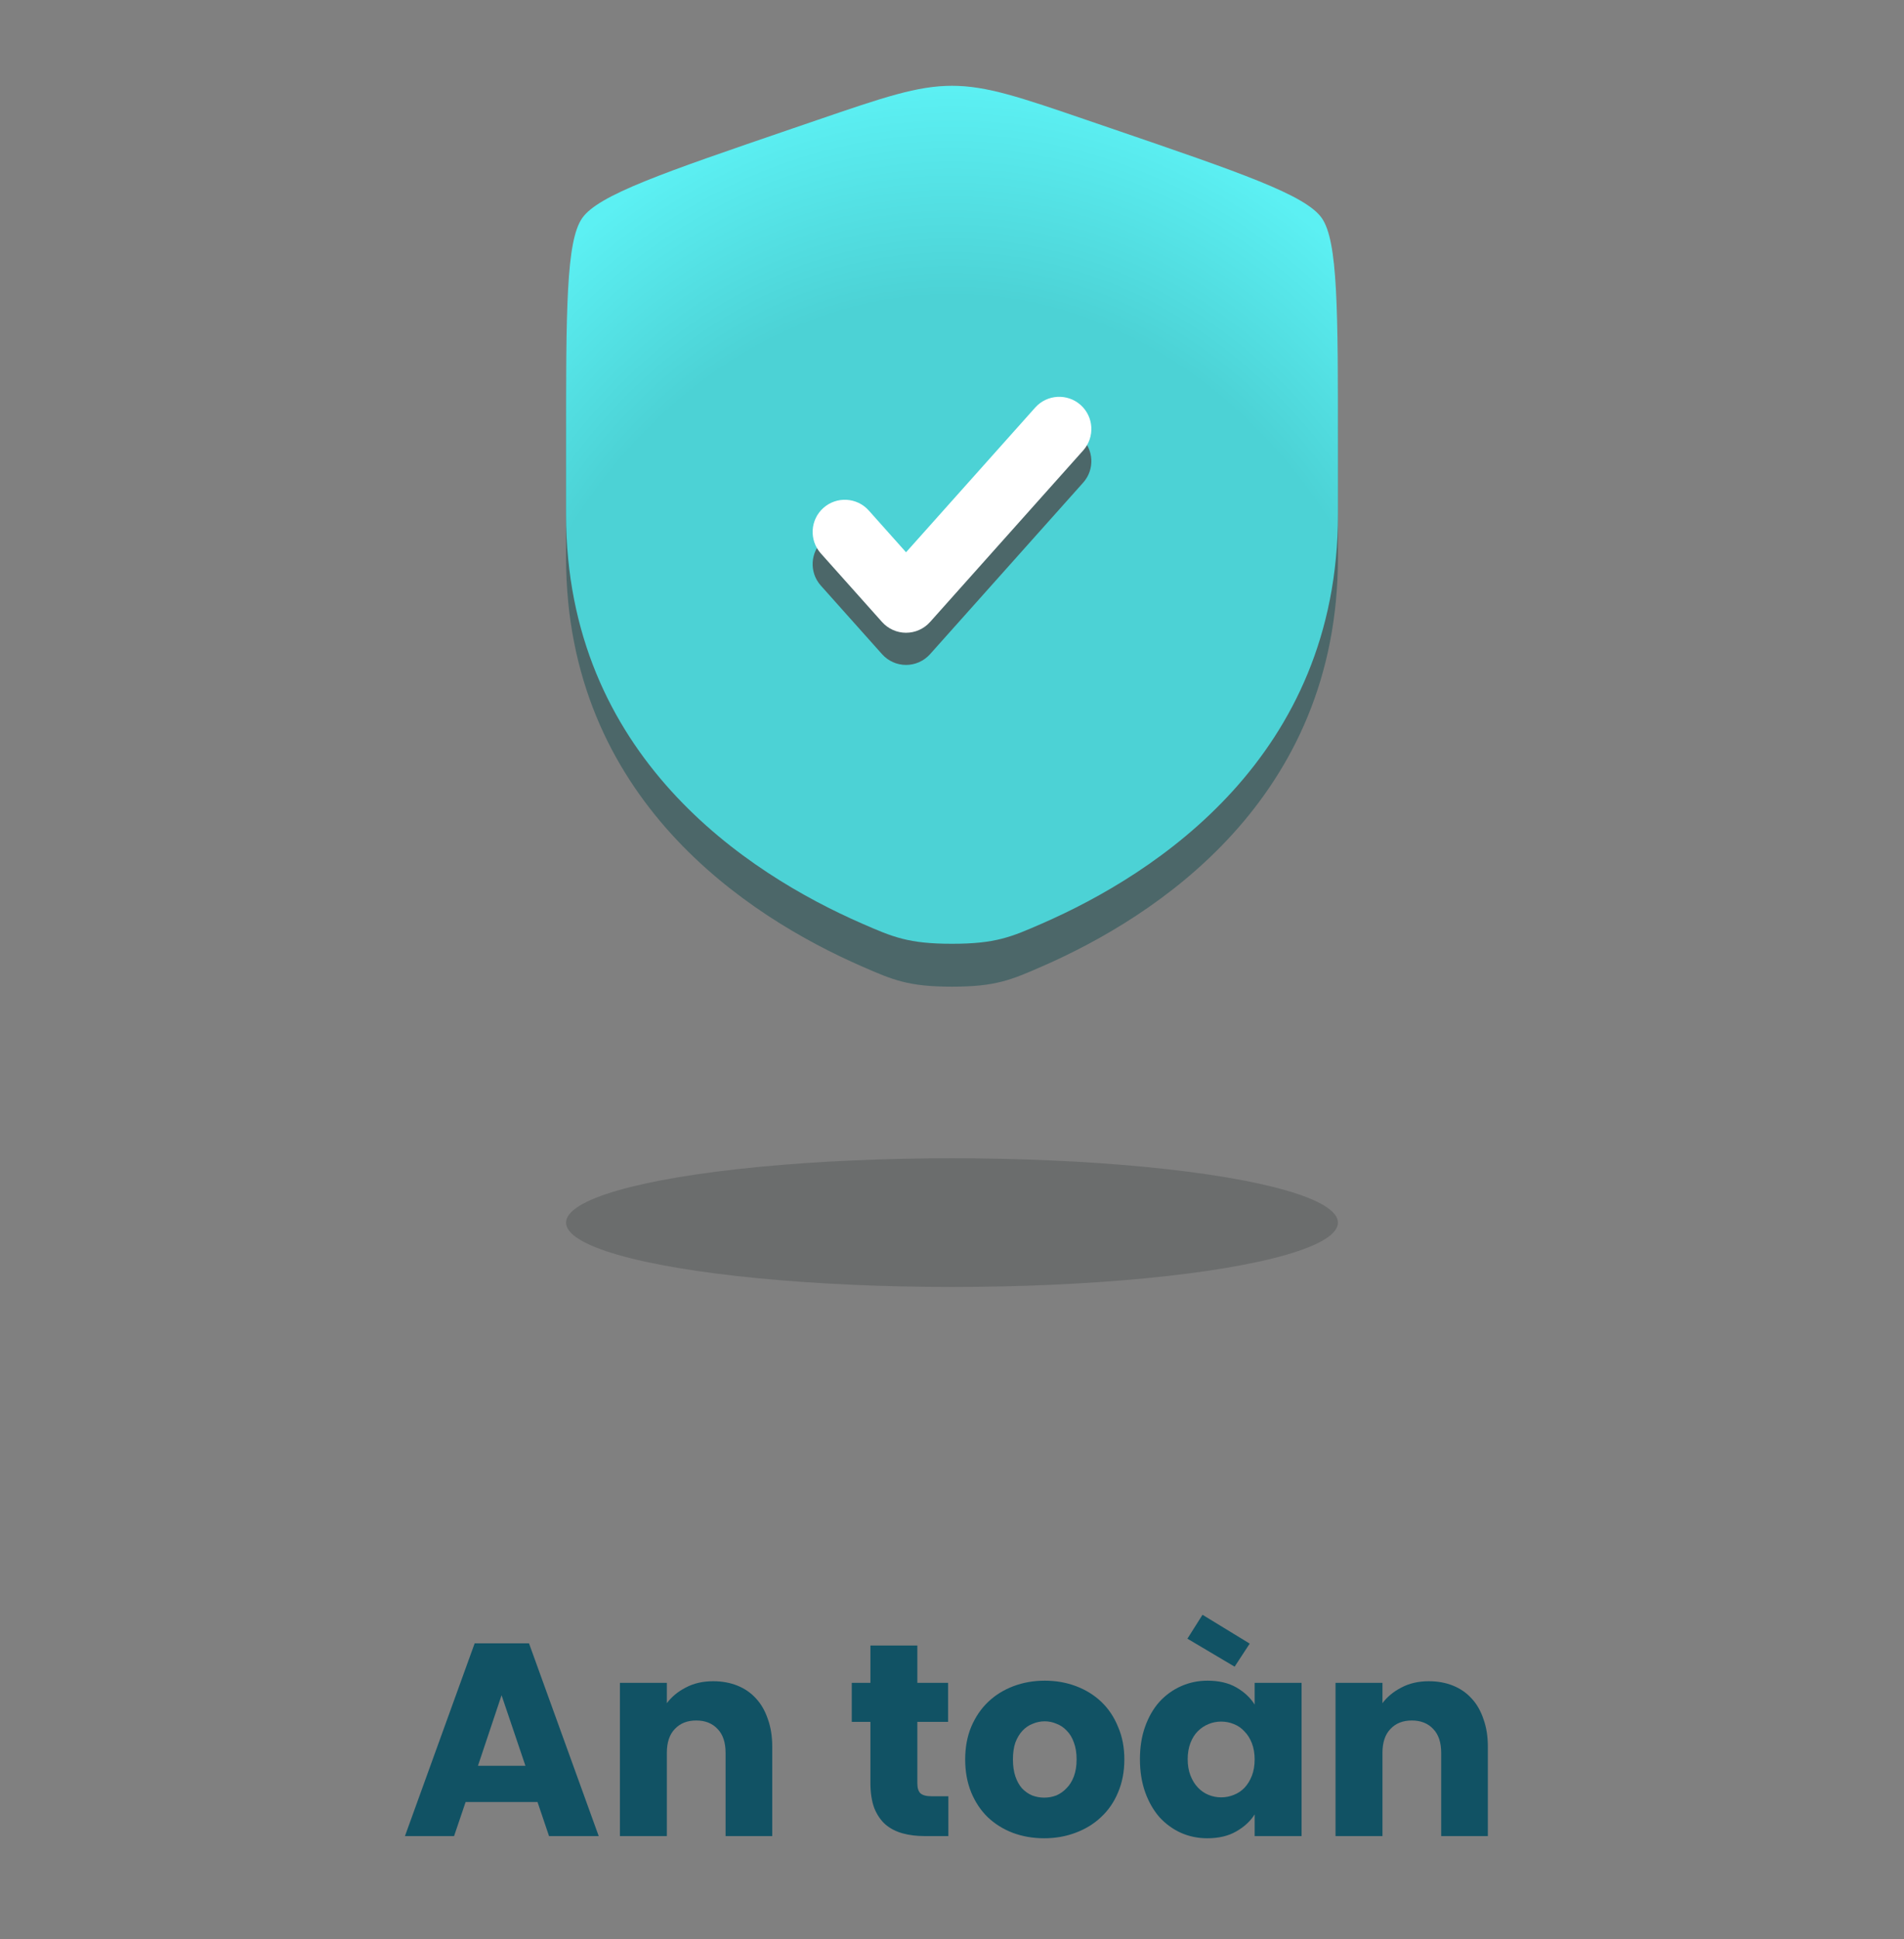 <svg width="111" height="113" viewBox="0 0 111 113" fill="none" xmlns="http://www.w3.org/2000/svg">
<rect x="0" y="0" width="111" height="113" fill="#808080" stroke="none"/>
<ellipse opacity="0.2" cx="55.5" cy="71.25" rx="22.5" ry="3.75" fill="#1D2723"/>
<path d="M33.944 15.206C33 16.551 33 20.548 33 28.542V32.478C33 46.574 43.597 53.414 50.246 56.318C52.05 57.106 52.952 57.5 55.5 57.5C58.048 57.5 58.95 57.106 60.754 56.318C67.403 53.414 78 46.574 78 32.478V28.542C78 20.548 78 16.551 77.056 15.206C76.112 13.861 72.354 12.575 64.838 10.002L63.406 9.512C59.487 8.171 57.529 7.5 55.5 7.5C53.471 7.5 51.513 8.171 47.594 9.512L46.162 10.002C38.646 12.575 34.888 13.861 33.944 15.206Z" fill="#4C6769"/>
<path d="M33.944 12.706C33 14.051 33 18.048 33 26.042V29.978C33 44.074 43.597 50.914 50.246 53.818C52.05 54.606 52.952 55 55.5 55C58.048 55 58.95 54.606 60.754 53.818C67.403 50.914 78 44.074 78 29.978V26.042C78 18.048 78 14.051 77.056 12.706C76.112 11.361 72.354 10.075 64.838 7.502L63.406 7.012C59.487 5.671 57.529 5 55.5 5C53.471 5 51.513 5.671 47.594 7.012L46.162 7.502C38.646 10.075 34.888 11.361 33.944 12.706Z" fill="url(#paint0_radial_39_1379)"/>
<path d="M63.149 28.124C63.838 27.351 63.771 26.166 62.999 25.476C62.226 24.787 61.041 24.854 60.351 25.626L52.821 34.06L50.649 31.626C49.959 30.854 48.774 30.787 48.001 31.476C47.229 32.166 47.162 33.351 47.851 34.124L51.423 38.124C51.779 38.522 52.287 38.75 52.821 38.75C53.356 38.75 53.864 38.522 54.22 38.124L63.149 28.124Z" fill="#4C6769"/>
<path d="M63.149 26.249C63.838 25.476 63.771 24.291 62.999 23.601C62.226 22.912 61.041 22.979 60.351 23.751L52.821 32.185L50.649 29.751C49.959 28.979 48.774 28.912 48.001 29.601C47.229 30.291 47.162 31.476 47.851 32.249L51.423 36.249C51.779 36.647 52.287 36.875 52.821 36.875C53.356 36.875 53.864 36.647 54.22 36.249L63.149 26.249Z" fill="white"/>
<path d="M31.336 105.016H27.144L26.472 107H23.608L27.672 95.768H30.84L34.904 107H32.008L31.336 105.016ZM29.24 98.792L27.864 102.904H30.632L29.24 98.792ZM42.3 102.152C42.3 101.544 42.146 101.08 41.836 100.76C41.527 100.429 41.111 100.264 40.588 100.264C40.066 100.264 39.65 100.429 39.34 100.76C39.031 101.08 38.876 101.544 38.876 102.152V107H36.14V98.072H38.876V99.256C39.154 98.883 39.522 98.579 39.98 98.344C40.439 98.099 40.972 97.976 41.58 97.976C42.092 97.976 42.562 98.061 42.988 98.232C43.415 98.403 43.778 98.653 44.076 98.984C44.375 99.304 44.604 99.704 44.764 100.184C44.935 100.653 45.02 101.187 45.02 101.784V107H42.3V102.152ZM50.744 100.344H49.656V98.072H50.744V95.896H53.48V98.072H55.272V100.344H53.48V103.928C53.48 104.195 53.539 104.387 53.656 104.504C53.784 104.621 54.003 104.68 54.312 104.68H55.288V107H53.896C53.427 107 53 106.947 52.616 106.84C52.232 106.733 51.902 106.563 51.624 106.328C51.347 106.083 51.128 105.763 50.968 105.368C50.819 104.963 50.744 104.472 50.744 103.896V100.344ZM65.548 102.536C65.548 103.24 65.426 103.88 65.18 104.456C64.946 105.021 64.615 105.501 64.188 105.896C63.772 106.291 63.276 106.595 62.7 106.808C62.135 107.021 61.527 107.128 60.876 107.128C60.215 107.128 59.602 107.021 59.036 106.808C58.482 106.595 57.996 106.291 57.58 105.896C57.175 105.501 56.855 105.021 56.62 104.456C56.386 103.88 56.268 103.24 56.268 102.536C56.268 101.832 56.386 101.197 56.62 100.632C56.866 100.056 57.196 99.571 57.612 99.176C58.028 98.781 58.519 98.477 59.084 98.264C59.65 98.051 60.258 97.944 60.908 97.944C61.559 97.944 62.167 98.051 62.732 98.264C63.298 98.477 63.788 98.781 64.204 99.176C64.62 99.571 64.946 100.056 65.18 100.632C65.426 101.197 65.548 101.832 65.548 102.536ZM59.052 102.536C59.052 102.909 59.1 103.24 59.196 103.528C59.292 103.805 59.42 104.035 59.58 104.216C59.751 104.397 59.948 104.536 60.172 104.632C60.396 104.717 60.631 104.76 60.876 104.76C61.122 104.76 61.356 104.717 61.58 104.632C61.804 104.536 62.002 104.397 62.172 104.216C62.354 104.035 62.498 103.805 62.604 103.528C62.711 103.24 62.764 102.909 62.764 102.536C62.764 102.152 62.711 101.821 62.604 101.544C62.508 101.267 62.37 101.037 62.188 100.856C62.018 100.675 61.82 100.541 61.596 100.456C61.372 100.36 61.143 100.312 60.908 100.312C60.663 100.312 60.428 100.36 60.204 100.456C59.98 100.541 59.783 100.675 59.612 100.856C59.442 101.037 59.303 101.267 59.196 101.544C59.1 101.821 59.052 102.152 59.052 102.536ZM66.456 102.52C66.456 101.816 66.557 101.181 66.76 100.616C66.963 100.051 67.24 99.571 67.592 99.176C67.954 98.781 68.376 98.477 68.856 98.264C69.336 98.051 69.848 97.944 70.392 97.944C71.064 97.944 71.629 98.077 72.088 98.344C72.546 98.611 72.898 98.941 73.144 99.336V98.072H75.88V107H73.144V105.736C72.898 106.131 72.541 106.461 72.072 106.728C71.613 106.995 71.048 107.128 70.376 107.128C69.832 107.128 69.32 107.021 68.84 106.808C68.371 106.595 67.954 106.291 67.592 105.896C67.24 105.491 66.963 105.005 66.76 104.44C66.557 103.864 66.456 103.224 66.456 102.52ZM73.144 102.536C73.144 102.184 73.091 101.869 72.984 101.592C72.877 101.315 72.733 101.085 72.552 100.904C72.381 100.712 72.173 100.568 71.928 100.472C71.693 100.376 71.448 100.328 71.192 100.328C70.936 100.328 70.691 100.376 70.456 100.472C70.221 100.568 70.013 100.707 69.832 100.888C69.65 101.069 69.507 101.299 69.4 101.576C69.293 101.853 69.24 102.168 69.24 102.52C69.24 102.872 69.293 103.187 69.4 103.464C69.507 103.741 69.65 103.976 69.832 104.168C70.013 104.36 70.221 104.504 70.456 104.6C70.691 104.696 70.936 104.744 71.192 104.744C71.448 104.744 71.693 104.696 71.928 104.6C72.173 104.504 72.381 104.365 72.552 104.184C72.733 103.992 72.877 103.757 72.984 103.48C73.091 103.203 73.144 102.888 73.144 102.536ZM70.104 94.104L72.856 95.784L71.976 97.128L69.224 95.496L70.104 94.104ZM84.019 102.152C84.019 101.544 83.865 101.08 83.555 100.76C83.246 100.429 82.83 100.264 82.307 100.264C81.784 100.264 81.368 100.429 81.059 100.76C80.75 101.08 80.595 101.544 80.595 102.152V107H77.859V98.072H80.595V99.256C80.873 98.883 81.24 98.579 81.699 98.344C82.158 98.099 82.691 97.976 83.299 97.976C83.811 97.976 84.281 98.061 84.707 98.232C85.134 98.403 85.496 98.653 85.795 98.984C86.094 99.304 86.323 99.704 86.483 100.184C86.654 100.653 86.739 101.187 86.739 101.784V107H84.019V102.152Z" fill="#115264"/>
<defs>
<radialGradient id="paint0_radial_39_1379" cx="0" cy="0" r="1" gradientUnits="userSpaceOnUse" gradientTransform="translate(55.5 52.255) rotate(-90) scale(47.255 37.876)">
<stop offset="0.741" stop-color="#4CD2D5"/>
<stop offset="1" stop-color="#5CF0F3"/>
</radialGradient>
</defs>
</svg>
